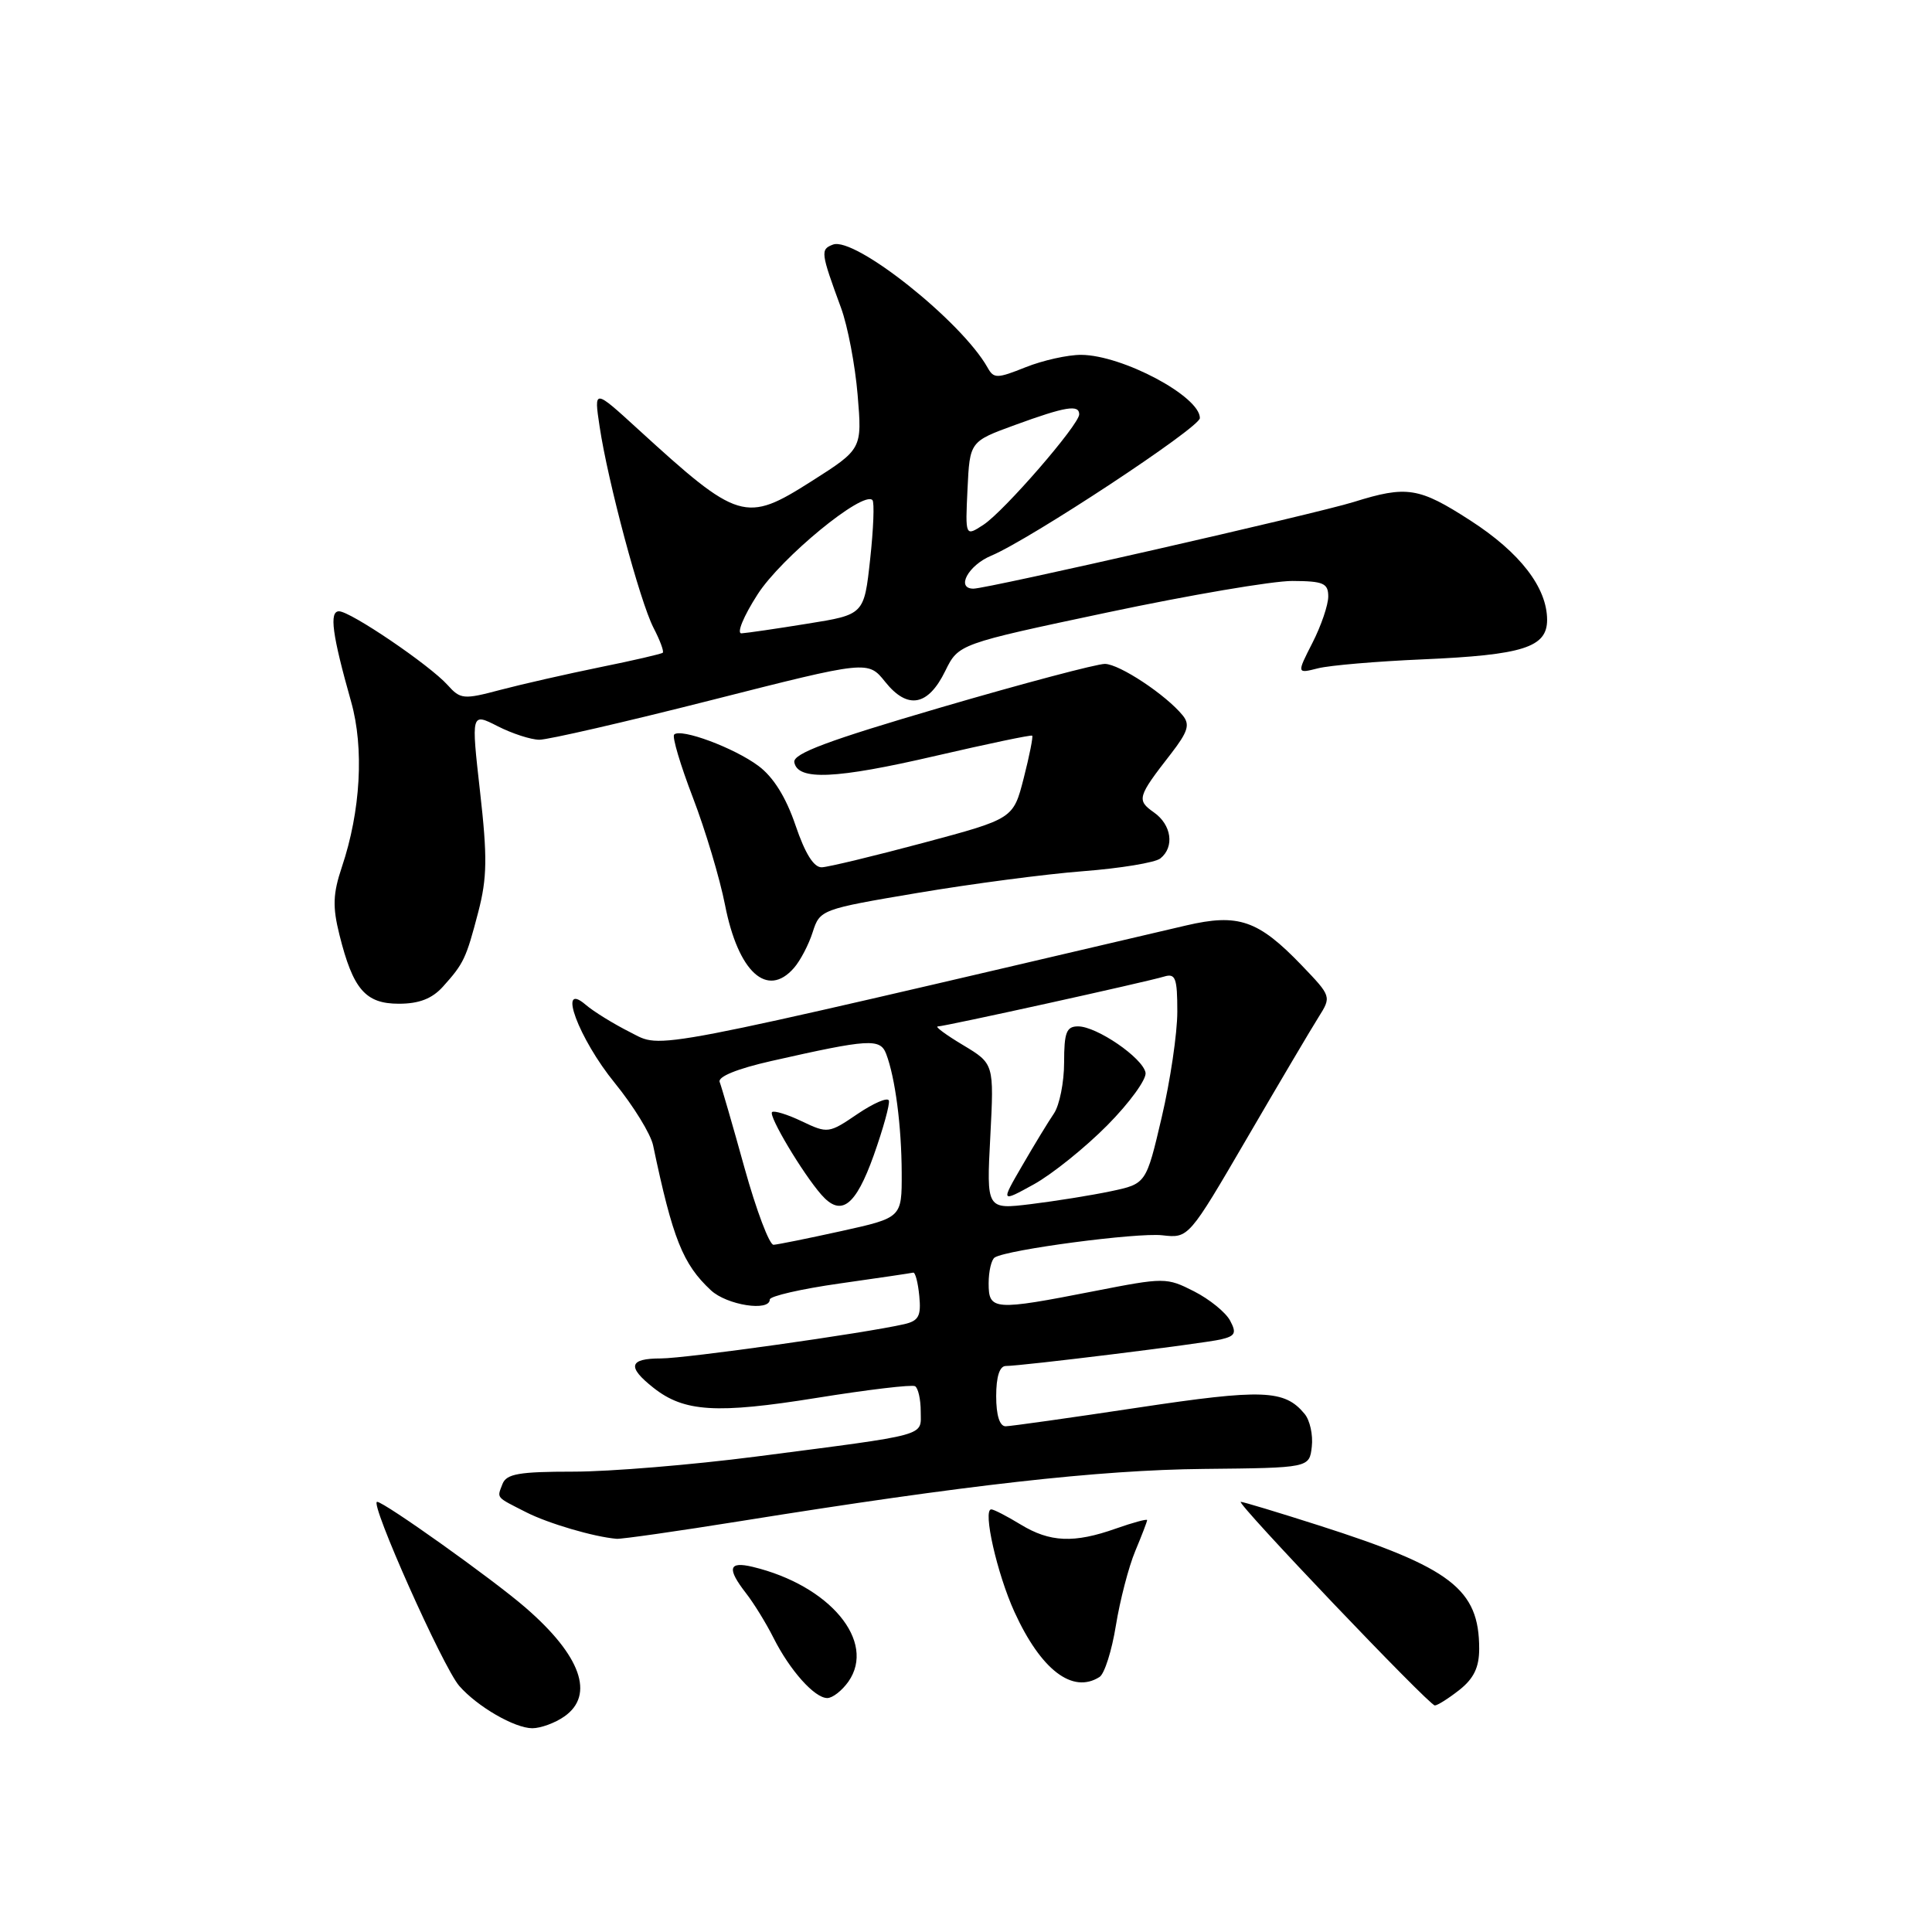 <?xml version="1.0" encoding="UTF-8" standalone="no"?>
<!DOCTYPE svg PUBLIC "-//W3C//DTD SVG 1.1//EN" "http://www.w3.org/Graphics/SVG/1.1/DTD/svg11.dtd" >
<svg xmlns="http://www.w3.org/2000/svg" xmlns:xlink="http://www.w3.org/1999/xlink" version="1.1" viewBox="0 0 256 256">
 <g >
 <path fill="currentColor"
d=" M 74.78 227.44 C 78.84 224.60 76.98 219.37 69.61 213.00 C 65.31 209.27 50.89 199.00 49.97 199.00 C 48.92 199.00 58.70 220.93 60.85 223.39 C 63.24 226.13 68.18 228.99 70.53 229.00 C 71.64 229.00 73.56 228.30 74.78 227.44 Z  M 193.37 223.93 C 195.28 222.42 196.00 220.94 196.00 218.47 C 196.00 210.57 192.30 207.73 174.74 202.12 C 169.37 200.40 164.72 199.00 164.41 199.00 C 163.65 199.00 189.33 225.94 190.12 225.98 C 190.45 225.99 191.92 225.07 193.37 223.93 Z  M 112.42 222.82 C 116.14 217.50 109.96 210.08 99.75 207.62 C 96.53 206.85 96.29 207.81 98.86 211.12 C 99.88 212.43 101.51 215.07 102.48 217.00 C 104.65 221.32 107.93 225.00 109.62 225.00 C 110.32 225.00 111.57 224.02 112.42 222.82 Z  M 145.69 222.21 C 146.35 221.80 147.32 218.73 147.86 215.39 C 148.40 212.06 149.55 207.62 150.42 205.54 C 151.29 203.46 152.00 201.61 152.00 201.42 C 152.00 201.24 150.14 201.74 147.87 202.54 C 142.31 204.51 139.12 204.37 135.23 202.00 C 133.43 200.90 131.68 200.00 131.35 200.00 C 130.18 200.00 132.12 208.55 134.42 213.59 C 137.93 221.28 142.12 224.48 145.69 222.21 Z  M 98.21 201.54 C 127.95 196.77 145.58 194.78 159.50 194.64 C 173.50 194.50 173.50 194.50 173.82 191.69 C 174.00 190.14 173.57 188.18 172.86 187.34 C 170.21 184.13 167.31 184.03 150.77 186.52 C 141.82 187.87 133.94 188.98 133.25 188.99 C 132.46 188.99 132.00 187.54 132.00 185.00 C 132.00 182.42 132.45 181.00 133.28 181.00 C 135.40 181.00 159.33 178.04 161.77 177.48 C 163.68 177.03 163.88 176.64 162.99 174.98 C 162.41 173.89 160.26 172.15 158.22 171.11 C 154.58 169.26 154.30 169.26 145.00 171.08 C 131.68 173.69 131.00 173.64 131.00 170.06 C 131.00 168.44 131.37 166.89 131.81 166.62 C 133.50 165.57 150.65 163.31 154.00 163.68 C 157.50 164.08 157.50 164.08 165.25 150.79 C 169.51 143.48 173.77 136.27 174.72 134.77 C 176.43 132.05 176.42 132.02 172.47 127.90 C 166.72 121.92 164.09 121.01 157.16 122.63 C 84.54 139.62 87.89 138.98 83.53 136.79 C 81.32 135.68 78.64 134.03 77.60 133.13 C 73.79 129.86 76.68 137.64 81.46 143.50 C 83.94 146.55 86.23 150.27 86.54 151.77 C 89.14 164.15 90.47 167.50 94.20 170.97 C 96.31 172.94 102.00 173.83 102.00 172.19 C 102.00 171.75 106.16 170.79 111.25 170.07 C 116.34 169.35 120.72 168.70 121.00 168.63 C 121.28 168.56 121.64 169.95 121.81 171.72 C 122.07 174.38 121.73 175.02 119.81 175.46 C 114.59 176.66 90.88 180.00 87.57 180.00 C 83.33 180.00 83.06 181.11 86.60 183.90 C 90.66 187.10 94.95 187.36 108.20 185.23 C 114.97 184.14 120.84 183.44 121.25 183.68 C 121.66 183.92 122.00 185.42 122.00 187.01 C 122.00 190.37 123.39 189.99 100.13 193.01 C 91.68 194.10 80.82 195.00 75.99 195.00 C 68.77 195.00 67.10 195.29 66.58 196.64 C 65.85 198.56 65.63 198.30 69.72 200.38 C 72.65 201.87 78.70 203.65 81.71 203.90 C 82.37 203.95 89.79 202.89 98.21 201.54 Z  M 58.68 130.75 C 61.46 127.66 61.76 127.02 63.38 120.82 C 64.55 116.32 64.59 113.56 63.61 104.91 C 62.43 94.44 62.43 94.44 65.93 96.22 C 67.85 97.20 70.34 98.01 71.46 98.02 C 72.58 98.03 82.84 95.67 94.26 92.77 C 115.01 87.50 115.01 87.50 117.30 90.36 C 120.26 94.06 122.98 93.56 125.25 88.91 C 127.01 85.33 127.01 85.33 146.75 81.15 C 157.61 78.85 168.64 76.97 171.25 76.98 C 175.36 77.00 176.00 77.28 176.00 79.04 C 176.00 80.16 175.06 82.92 173.91 85.17 C 171.82 89.27 171.82 89.27 174.66 88.55 C 176.22 88.16 182.45 87.63 188.50 87.37 C 201.83 86.79 205.00 85.78 205.00 82.13 C 204.99 77.86 201.42 73.22 194.85 68.98 C 188.02 64.57 186.43 64.31 179.36 66.52 C 174.44 68.06 130.81 78.00 128.99 78.00 C 126.62 78.00 128.30 74.90 131.35 73.63 C 136.48 71.48 158.99 56.65 158.99 55.40 C 159.01 52.53 148.74 47.06 143.27 47.02 C 141.49 47.01 138.18 47.75 135.90 48.66 C 132.10 50.18 131.68 50.18 130.86 48.71 C 127.43 42.59 113.25 31.31 110.37 32.41 C 108.69 33.05 108.74 33.44 111.45 40.82 C 112.32 43.19 113.31 48.37 113.64 52.32 C 114.24 59.50 114.24 59.50 107.51 63.78 C 98.78 69.33 97.88 69.06 84.50 56.83 C 78.70 51.53 78.70 51.53 79.45 56.51 C 80.54 63.82 84.80 79.71 86.59 83.18 C 87.45 84.83 88.00 86.32 87.82 86.49 C 87.65 86.65 83.90 87.52 79.50 88.41 C 75.10 89.31 69.16 90.66 66.31 91.41 C 61.43 92.71 61.01 92.67 59.31 90.77 C 56.94 88.13 46.44 81.00 44.92 81.00 C 43.60 81.00 44.01 84.08 46.53 93.00 C 48.26 99.13 47.79 107.47 45.30 114.88 C 44.11 118.43 44.05 120.15 44.98 123.88 C 46.78 131.09 48.42 133.00 52.85 133.00 C 55.53 133.00 57.25 132.33 58.68 130.75 Z  M 105.21 128.25 C 106.05 127.29 107.17 125.15 107.69 123.50 C 108.64 120.54 108.82 120.47 121.57 118.32 C 128.68 117.12 138.55 115.82 143.50 115.44 C 148.45 115.06 153.06 114.30 153.75 113.75 C 155.66 112.23 155.24 109.28 152.89 107.64 C 150.59 106.02 150.71 105.59 155.14 99.90 C 157.41 96.96 157.71 96.02 156.72 94.80 C 154.51 92.08 148.35 88.00 146.41 87.97 C 145.36 87.96 135.61 90.54 124.74 93.72 C 109.71 98.12 105.05 99.86 105.25 101.00 C 105.69 103.46 110.74 103.23 124.00 100.15 C 130.88 98.56 136.62 97.35 136.77 97.48 C 136.91 97.60 136.41 100.13 135.65 103.10 C 134.27 108.49 134.27 108.49 122.39 111.67 C 115.85 113.42 109.79 114.88 108.91 114.92 C 107.85 114.98 106.69 113.13 105.41 109.36 C 104.15 105.65 102.48 102.96 100.50 101.49 C 97.29 99.09 90.21 96.46 89.33 97.33 C 89.04 97.63 90.16 101.38 91.81 105.68 C 93.46 109.98 95.38 116.39 96.07 119.91 C 97.81 128.81 101.66 132.33 105.21 128.25 Z  M 98.65 154.75 C 97.09 149.11 95.60 143.99 95.36 143.37 C 95.08 142.67 97.69 141.61 102.20 140.59 C 115.17 137.66 116.62 137.57 117.42 139.64 C 118.62 142.79 119.46 149.22 119.48 155.42 C 119.50 161.35 119.50 161.35 111.50 163.12 C 107.10 164.09 103.05 164.91 102.50 164.94 C 101.95 164.97 100.22 160.38 98.65 154.75 Z  M 115.78 153.07 C 117.03 149.55 117.93 146.29 117.78 145.83 C 117.62 145.36 115.75 146.17 113.62 147.61 C 109.83 150.19 109.67 150.21 106.25 148.58 C 104.33 147.66 102.55 147.12 102.30 147.36 C 101.81 147.86 106.34 155.45 108.82 158.29 C 111.44 161.29 113.36 159.85 115.78 153.07 Z  M 131.22 150.61 C 131.72 140.95 131.72 140.95 127.61 138.48 C 125.35 137.13 123.84 136.01 124.26 136.01 C 125.21 136.00 151.88 130.12 154.25 129.40 C 155.76 128.94 156.00 129.58 156.00 134.06 C 156.00 136.92 155.07 143.21 153.93 148.06 C 151.87 156.86 151.87 156.86 147.18 157.85 C 144.61 158.39 139.85 159.15 136.61 159.55 C 130.71 160.27 130.71 160.27 131.22 150.61 Z  M 146.73 149.10 C 149.68 146.12 151.95 142.99 151.79 142.13 C 151.41 140.17 145.33 136.00 142.85 136.00 C 141.31 136.00 141.00 136.79 141.00 140.78 C 141.00 143.41 140.39 146.44 139.66 147.53 C 138.92 148.61 137.03 151.72 135.46 154.43 C 132.60 159.35 132.60 159.35 136.99 156.93 C 139.41 155.59 143.79 152.07 146.73 149.10 Z  M 100.39 78.75 C 103.51 73.89 114.33 65.00 115.60 66.26 C 115.88 66.54 115.74 70.07 115.30 74.10 C 114.50 81.44 114.50 81.44 107.00 82.64 C 102.88 83.31 98.94 83.88 98.26 83.92 C 97.57 83.97 98.51 81.67 100.39 78.75 Z  M 128.20 64.81 C 128.50 58.50 128.50 58.50 134.50 56.31 C 141.18 53.87 143.00 53.57 143.00 54.90 C 143.00 56.27 133.06 67.73 130.32 69.53 C 127.90 71.11 127.90 71.11 128.20 64.81 Z "/>
</g>
</svg>